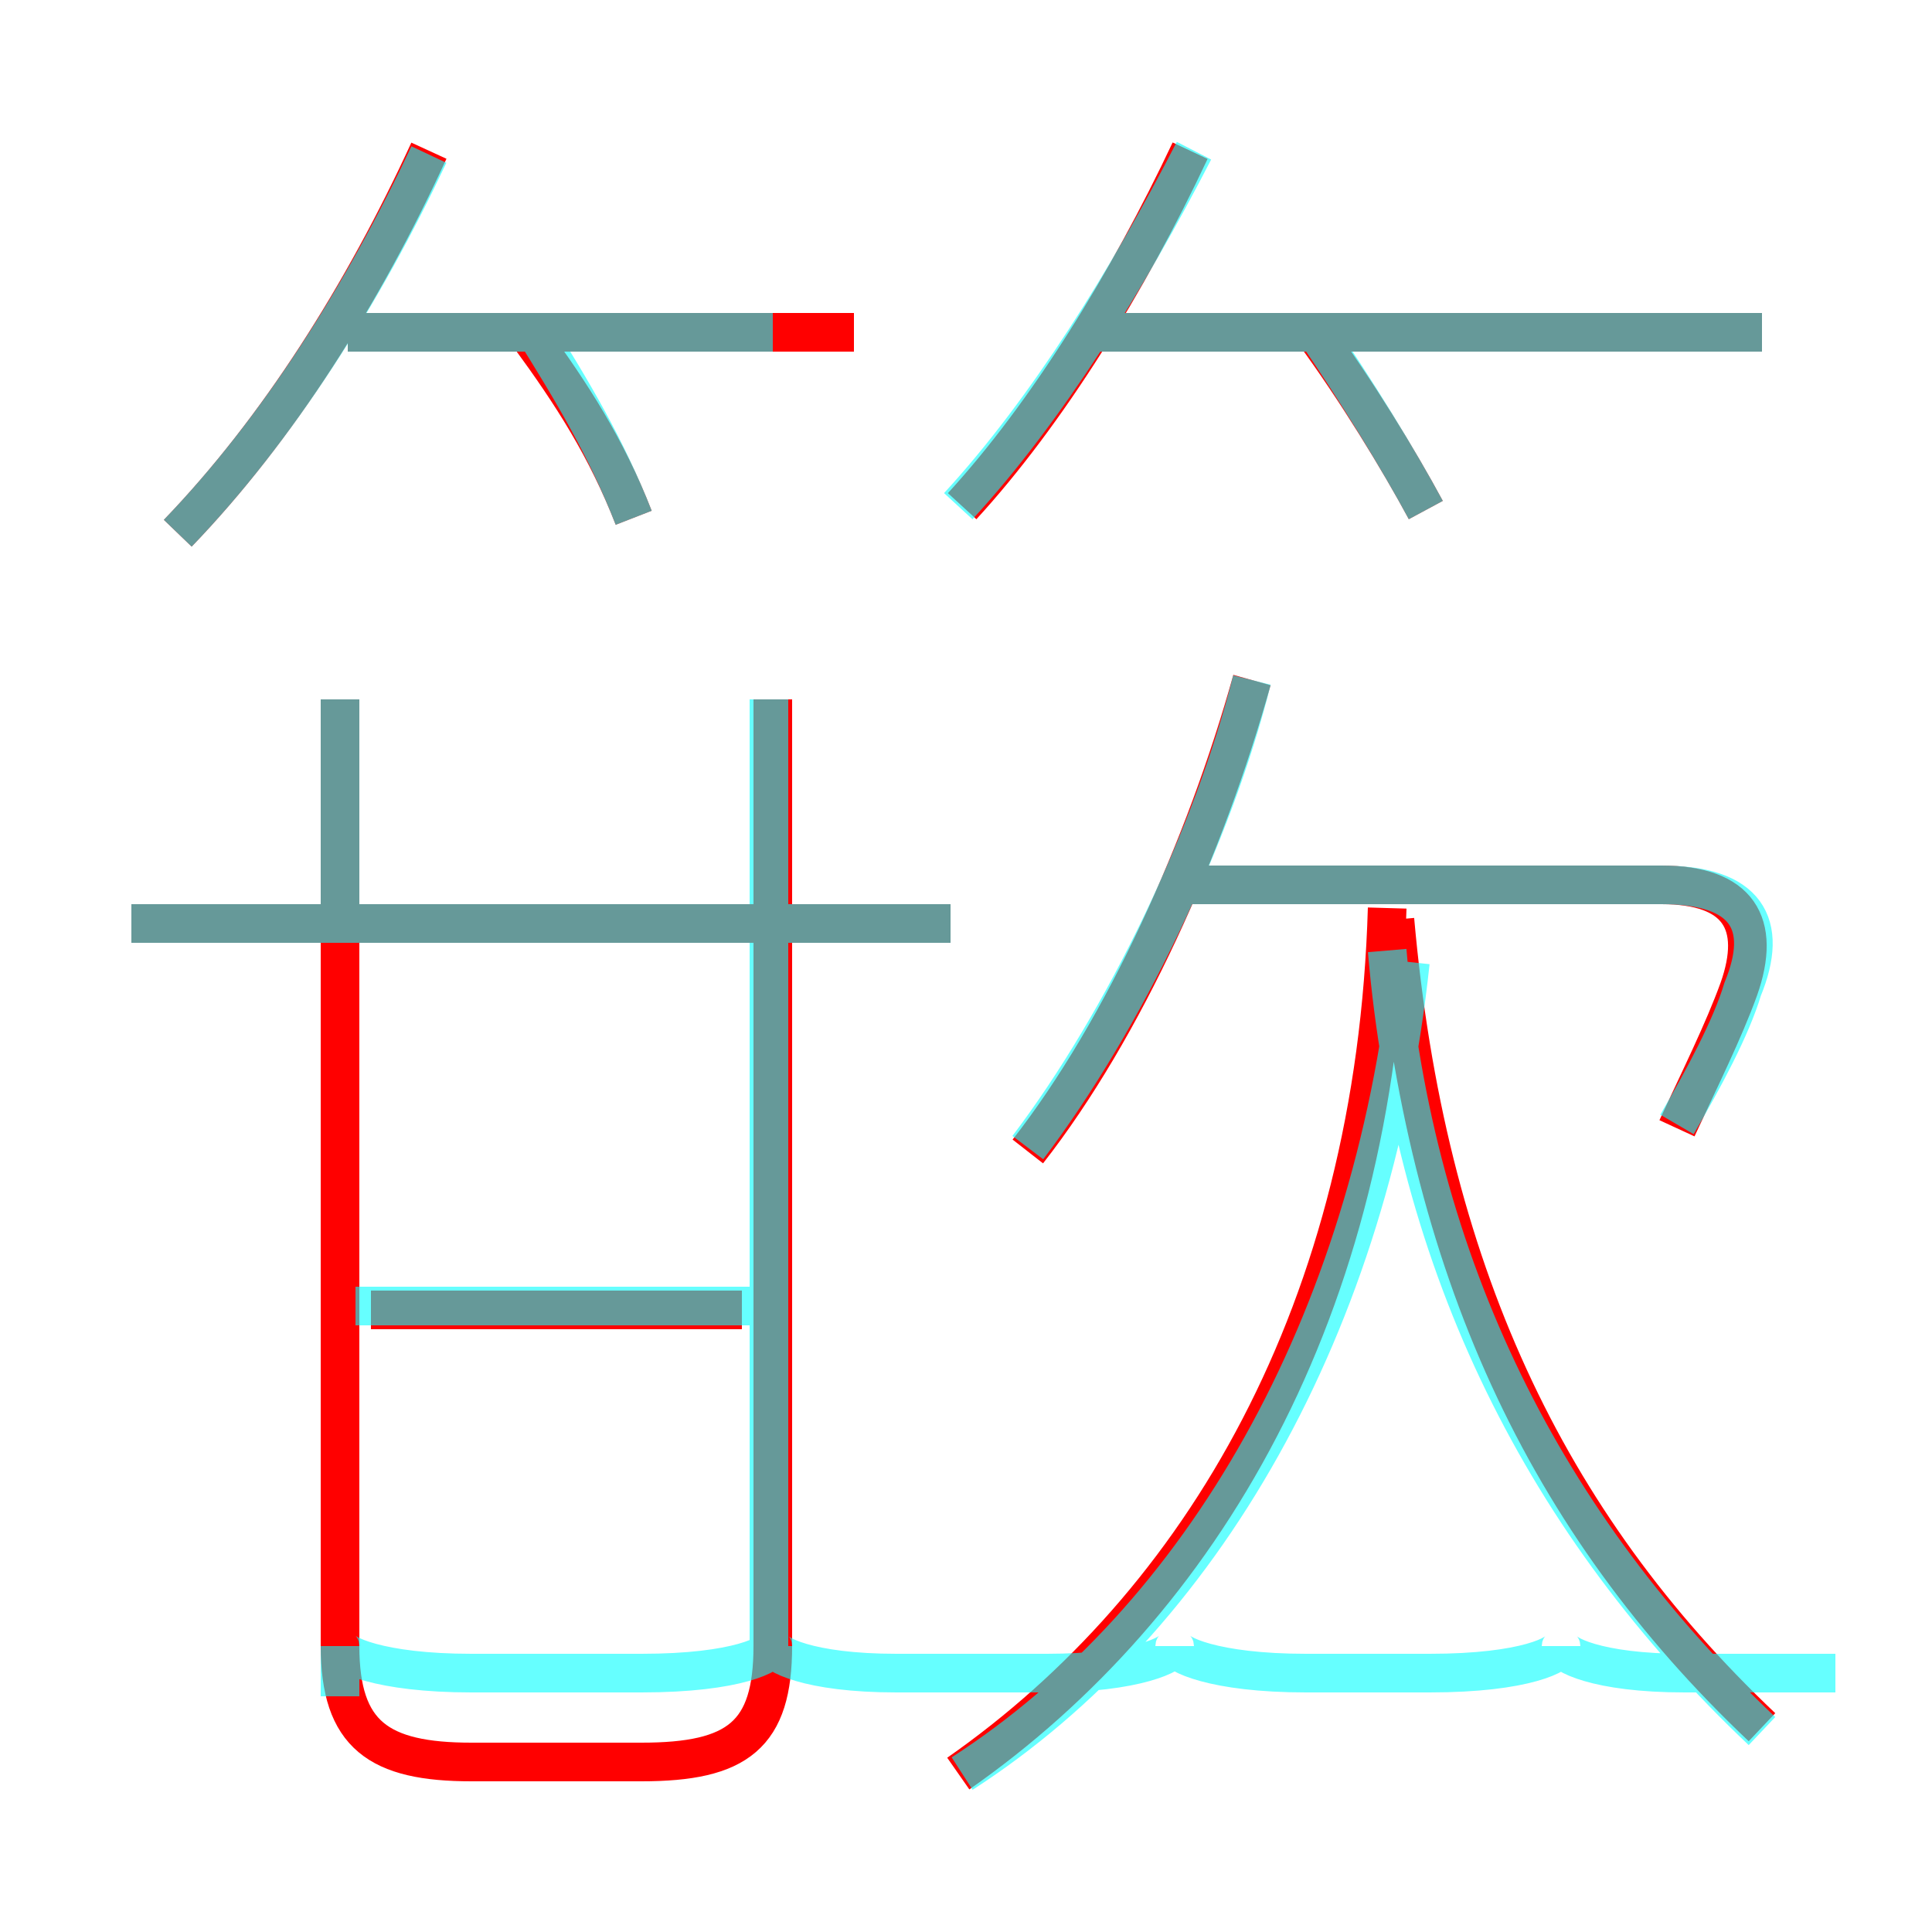 <?xml version='1.0' encoding='utf8'?>
<svg viewBox="0.0 -6.0 50.0 50.0" version="1.1" xmlns="http://www.w3.org/2000/svg">
<rect x="0.0" y="-6.0" width="50.0" height="50.0" fill="#333333" stroke="none"/>
<rect x="-1000" y="-1000" width="2000" height="2000" stroke="white" fill="white"/>
<g style="fill:none;stroke:rgba(255, 0, 0, 1);  stroke-width:1"><path d="M 8.8 -25.9 L 8.8 -1.4 C 8.8 0.9 9.8 1.6 12.2 1.6 L 16.6 1.6 C 19.1 1.6 20.0 0.9 20.0 -1.4 L 20.0 -25.9 M 19.2 -10.1 L 9.6 -10.1 M 24.6 -20.1 L 3.4 -20.1 M 24.8 1.9 C 31.1 -2.5 35.6 -10.1 35.9 -20.5 M 4.6 -30.2 C 7.2 -32.9 9.4 -36.4 11.1 -40.1 M 16.4 -30.6 C 15.7 -32.4 14.8 -33.8 13.7 -35.3 M 26.6 -14.2 C 29.1 -17.4 31.2 -22.1 32.4 -26.4 M 45.6 0.7 C 40.0 -4.6 36.9 -11.2 36.1 -20.2 M 22.1 -35.4 L 9.0 -35.4 M 43.4 -14.8 C 44.0 -16.1 44.6 -17.3 45.0 -18.4 C 45.6 -20.1 45.0 -21.1 43.0 -21.1 L 30.3 -21.1 M 24.9 -30.9 C 27.1 -33.3 29.2 -36.7 30.8 -40.1 M 36.9 -30.8 C 36.2 -32.1 35.1 -33.9 34.0 -35.4 M 45.6 -35.4 L 28.2 -35.4" transform="translate(0.0 38.0)" />
</g>
<g style="fill:none;stroke:rgba(0, 255, 255, 0.6);  stroke-width:1">
<path d="M 24.9 1.9 C 31.1 -2.1 35.5 -9.7 36.5 -19.1 M 8.8 -0.1 L 8.8 -1.4 C 8.8 -1.2 9.8 -0.7 12.2 -0.7 L 16.6 -0.7 C 19.1 -0.7 20.0 -1.2 20.0 -1.4 L 20.0 -1.4 C 20.0 -1.2 20.9 -0.7 23.2 -0.7 L 27.1 -0.7 C 29.4 -0.7 30.4 -1.2 30.4 -1.4 L 30.4 -1.4 C 30.4 -1.2 31.4 -0.7 33.8 -0.7 L 37.0 -0.7 C 39.5 -0.7 40.4 -1.2 40.4 -1.4 L 40.4 -1.4 C 40.4 -1.2 41.3 -0.7 43.6 -0.7 L 47.5 -0.7 M 19.9 -10.2 L 9.2 -10.2 M 19.9 -1.4 L 19.9 -25.9 M 24.6 -20.1 L 3.4 -20.1 M 8.8 -20.1 L 8.8 -25.9 M 16.4 -30.6 C 15.7 -32.4 14.8 -33.9 13.8 -35.5 M 4.6 -30.2 C 7.2 -32.9 9.4 -36.4 11.1 -40.0 M 20.0 -35.4 L 9.0 -35.4 M 45.6 0.8 C 40.0 -4.5 36.6 -11.2 35.9 -19.4 M 26.6 -14.3 C 29.1 -17.6 31.4 -22.4 32.4 -26.4 M 43.4 -14.9 C 44.1 -16.1 44.8 -17.4 45.1 -18.4 C 45.8 -20.1 45.2 -21.1 43.0 -21.1 L 30.6 -21.1 M 24.8 -30.9 C 27.1 -33.4 29.2 -36.8 30.9 -40.1 M 45.6 -35.4 L 28.0 -35.4 M 36.9 -30.8 C 36.2 -32.1 35.1 -33.9 34.0 -35.5" transform="translate(0.0 38.0)" />
</g>
</svg>